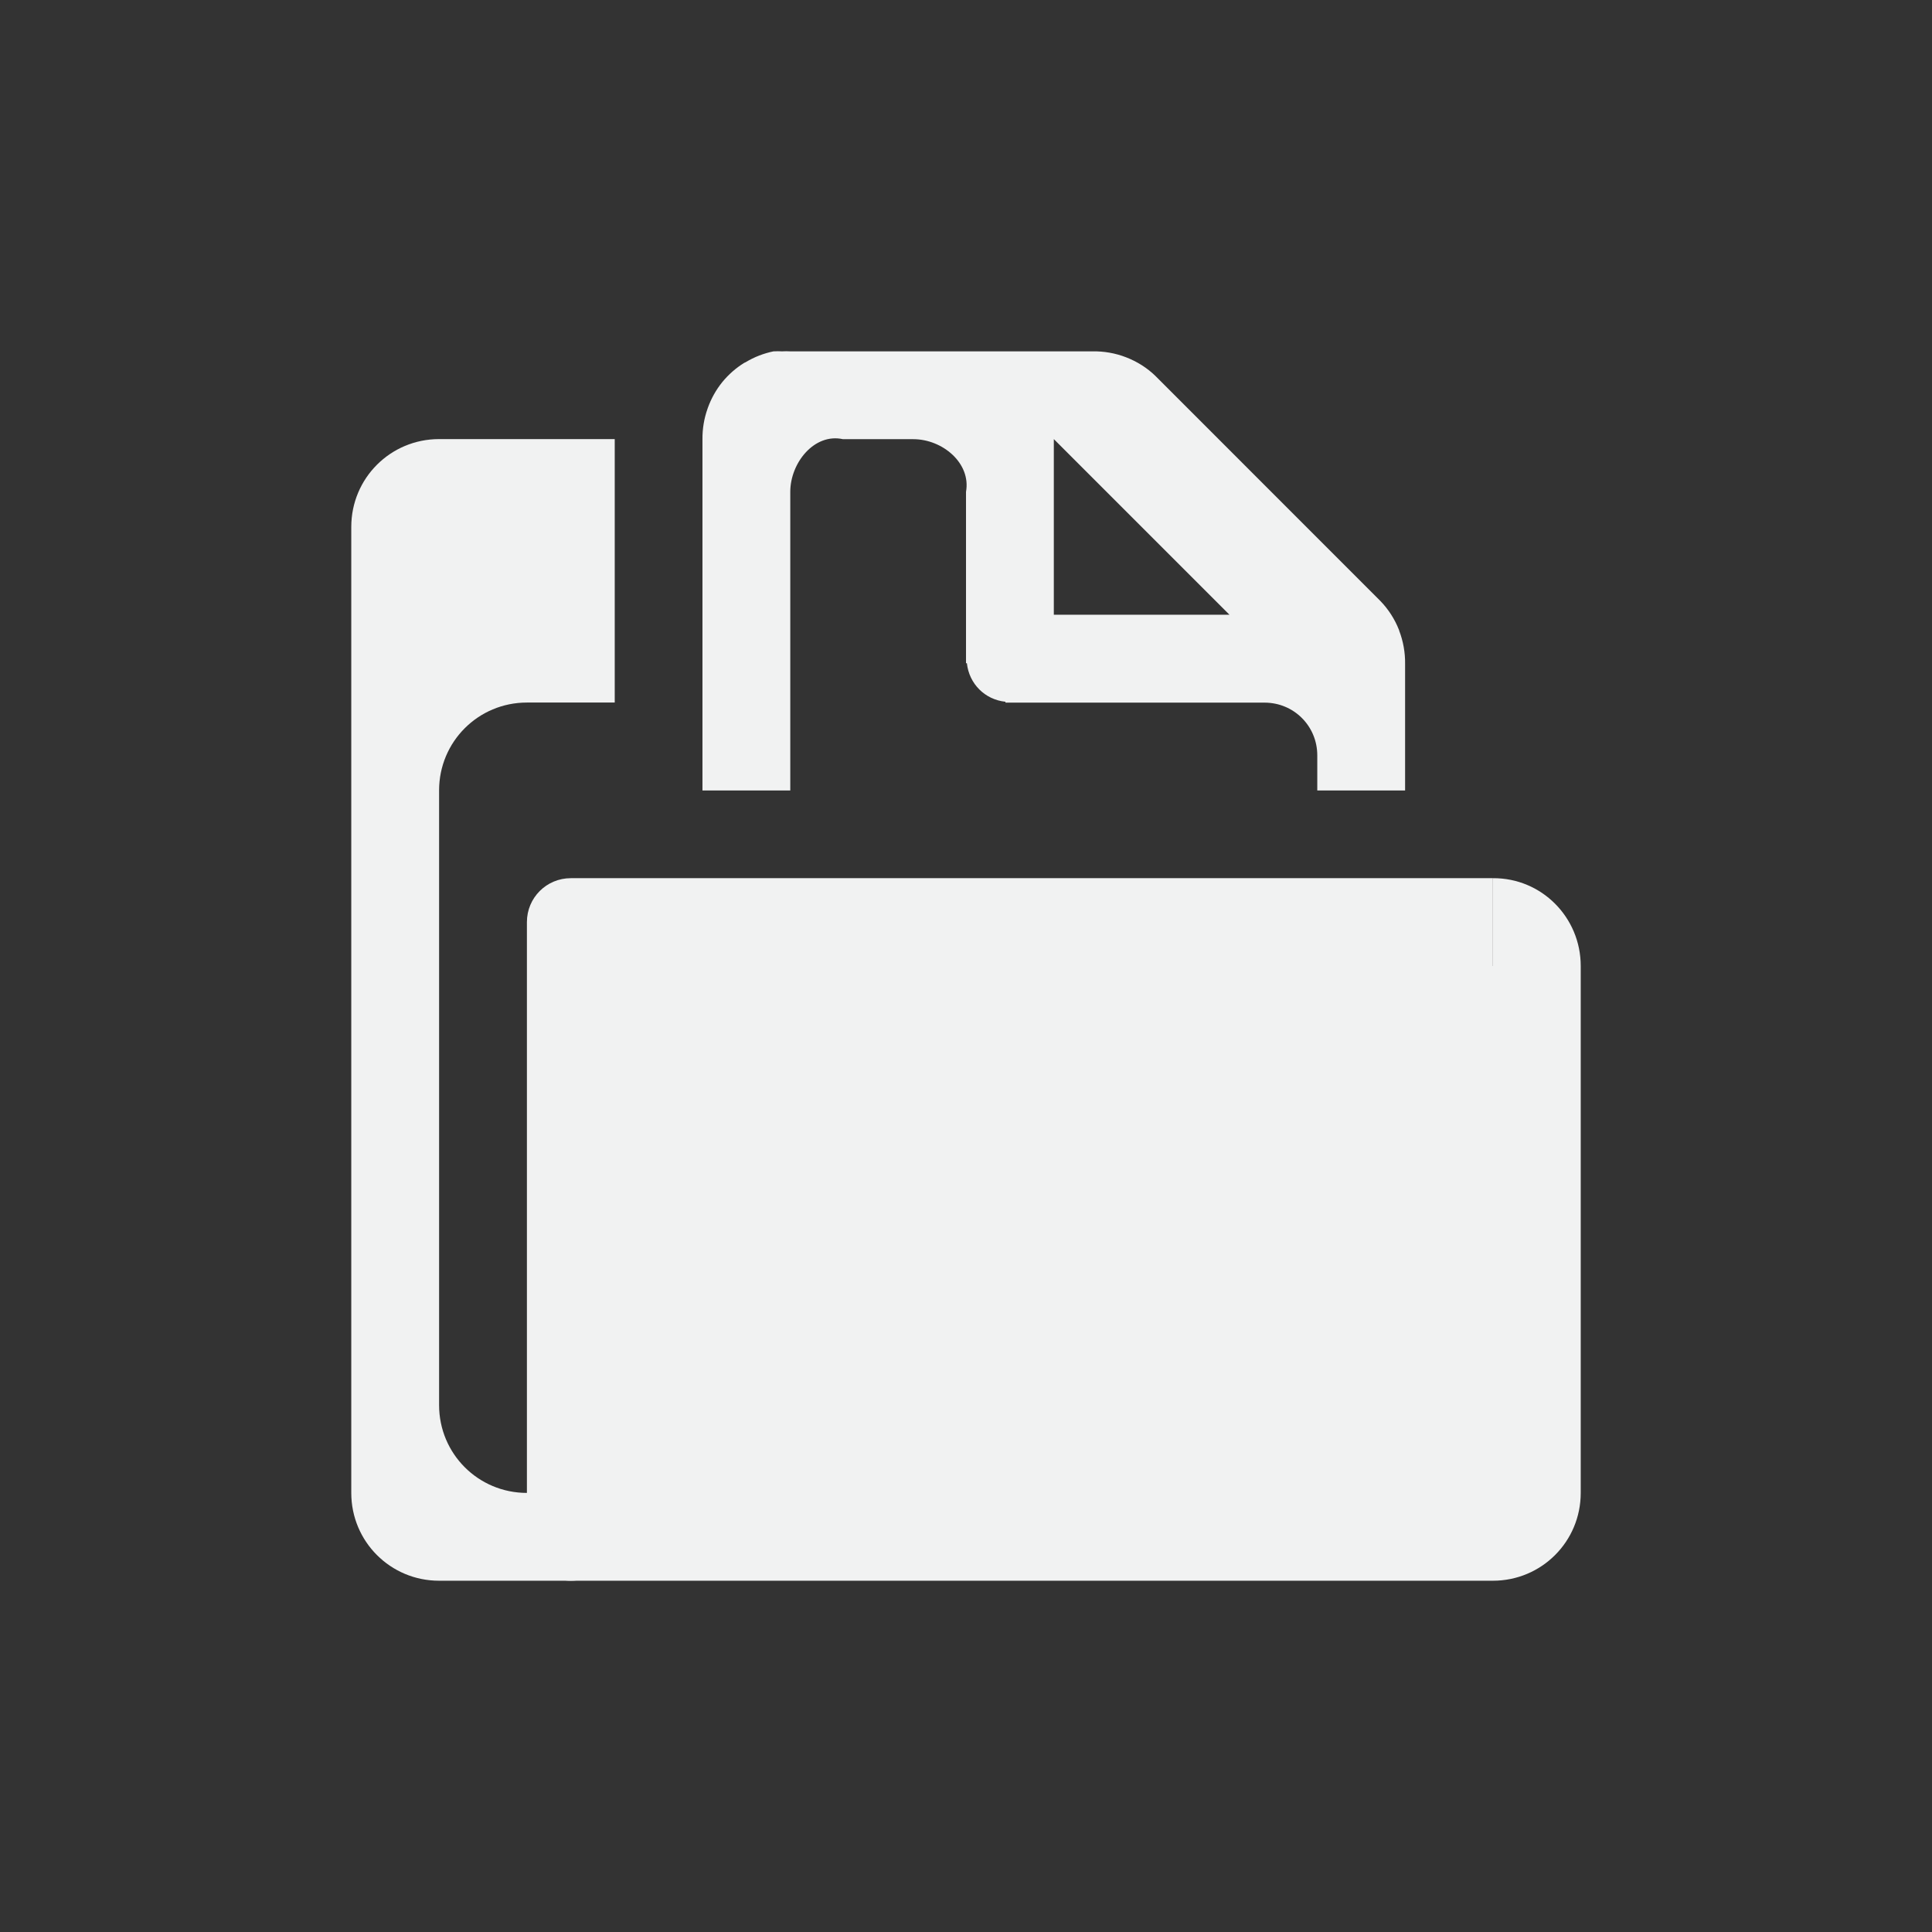 <?xml version="1.0" encoding="UTF-8" standalone="no"?>
<!--Part of Monotone: https://github.com/sixsixfive/Monotone, released under cc-by-sa_v4-->
<svg xmlns="http://www.w3.org/2000/svg" version="1.1" viewBox="-3 -3 22 22" width="44" height="44">
 <rect x="-3" y="-3" width="22" height="22" fill="#333333" stroke="none"/>
 <g fill="#f1f2f2">
  <path d="m2 2c-0.554 0-1 0.446-1 1v11c0 0.554 0.446 1 1 1h12c0.554 0 1-0.446 1-1v-6h-1v5c0 0.554-0.446 1-1 1h-10c-0.554 0-1-0.446-1-1v-7c0-0.554 0.446-1 1-1h1v-3zm12 5v1h1c0-0.554-0.446-1.004-1-1z"/>
  <path d="m3.5 7c-0.277 0-0.5 0.223-0.5 0.5v7c0 0.277 0.223 0.5 0.5 0.5s0.5-0.223 0.5-0.5v-0.033h10.389v-6.467h-0.389v-1h-10.5z"/>
  <g transform="rotate(180,-3,8.502)">
   <path style="text-decoration-line:none;text-transform:none;text-indent:0" d="m5.812 1c-0.114 0.023-0.223 0.065-0.322 0.125-0.004 0.003-0.009 0.003-0.014 0.006-0.096 0.059-0.181 0.134-0.252 0.221-0.071 0.088-0.126 0.187-0.164 0.293-0.001 0.004-0.003 0.008-0.004 0.012-0.039 0.11-0.058 0.227-0.057 0.344v4h1v-3.4c0-0.332 0.275-0.672 0.6-0.6h0.801c0.332 0 0.659 0.273 0.6 0.6v1.951h0.01c0.025 0.234 0.205 0.415 0.439 0.439v0.01h2.951c0.333 0 0.6 0.267 0.6 0.6v0.4h1v-1.438c0.002-0.131-0.021-0.261-0.068-0.383v-0.004c-0.001-0.001-0.002-0.003-0.002-0.004-0.048-0.122-0.12-0.234-0.211-0.328l-2.563-2.564c-0.095-0.092-0.208-0.163-0.332-0.211-0.123-0.048-0.255-0.071-0.387-0.068h-3.438c-0.031-0.002-0.062-0.002-0.094 0-0.031-0.002-0.062-0.002-0.094 0zm3.188 1 2 2h-1c-1 0-1 0-1 0z" transform="rotate(180,-3,8.502)" fill="#f1f2f2"/>
  </g>
 </g>
</svg>
